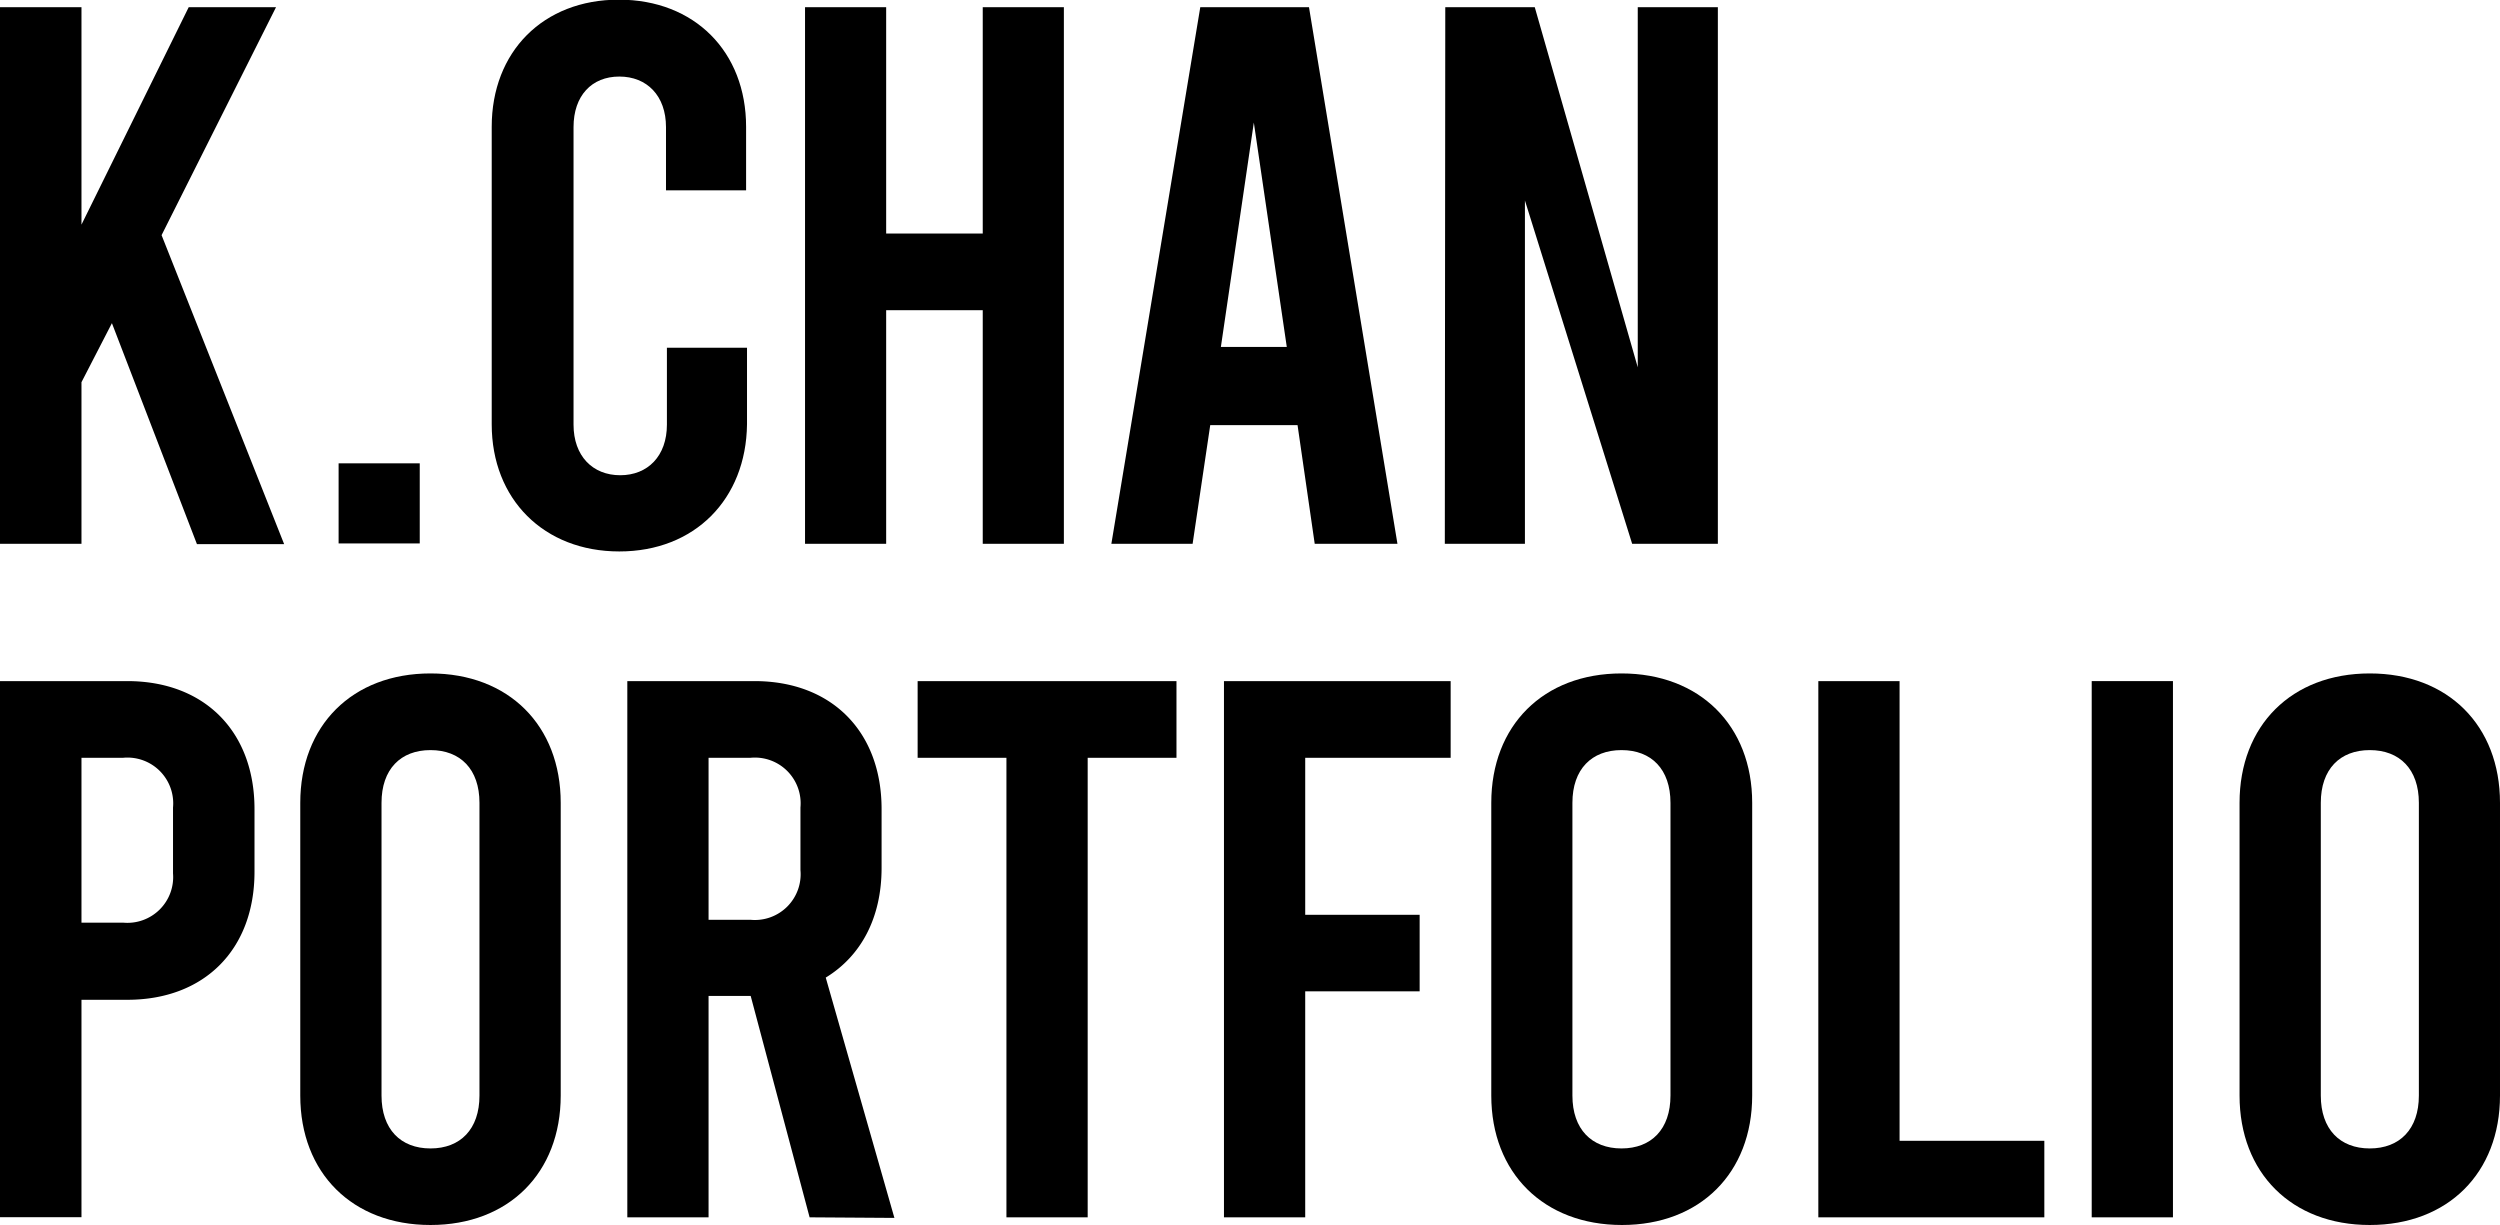 <svg xmlns="http://www.w3.org/2000/svg" viewBox="0 0 218.47 107.05"><g id="Layer_2" data-name="Layer 2"><g id="Layer_1-2" data-name="Layer 1"><path d="M13.66,37.61,11,42.77V56.89H3.88V10H11v19l9.37-19H28L18,29.92l10.71,27H21.09Z" transform="translate(-3.88 -9.37)"/><path d="M33.47,49.86h7.09v7H33.47Z" transform="translate(-3.88 -9.37)"/><path d="M46.85,46.45v-26c0-6.56,4.49-11.11,11.11-11.11s11.12,4.55,11.12,11.11V26h-7V20.48c0-2.75-1.67-4.42-4.08-4.42S54,17.73,54,20.48v26c0,2.74,1.67,4.42,4.08,4.42s4.08-1.68,4.08-4.42V39.76h7v6.69C69.08,53,64.59,57.56,58,57.56S46.85,53,46.85,46.45Z" transform="translate(-3.88 -9.37)"/><path d="M74.23,56.89V10h7.09V29.78h8.44V10h7.09V56.89H89.76V36.48H81.32V56.89Z" transform="translate(-3.88 -9.37)"/><path d="M117.27,46.52h-7.63L108.1,56.89H101L108.77,10h9.5L126,56.89h-7.23Zm-.94-6.83-2.88-19.61-2.88,19.61Z" transform="translate(-3.88 -9.37)"/><path d="M130.18,10H138l9,31.47V10h7V56.89h-7.49l-9.37-30v30h-7Z" transform="translate(-3.88 -9.37)"/><path d="M3.88,68.89H15c6.77,0,11.12,4.42,11.12,11.18v5.49c0,6.76-4.35,11.18-11.12,11.18H11v19H3.88ZM14.66,90A4,4,0,0,0,19,85.69V79.94a4,4,0,0,0-4.35-4.35H11V90Z" transform="translate(-3.88 -9.37)"/><path d="M30.12,105.11V79.53c0-6.76,4.55-11.31,11.38-11.31s11.38,4.55,11.38,11.31v25.58c0,6.76-4.55,11.31-11.38,11.31S30.12,111.87,30.12,105.11Zm15.66,0V79.53c0-2.94-1.67-4.61-4.28-4.61s-4.28,1.67-4.28,4.61v25.58c0,2.94,1.67,4.62,4.28,4.62S45.78,108.05,45.78,105.11Z" transform="translate(-3.88 -9.37)"/><path d="M74.63,115.75,69.48,96.4H65.8v19.35H58.7V68.89H69.81c6.76,0,11.11,4.42,11.11,11.18v5.15c0,4.36-1.8,7.7-4.88,9.58l6,21Zm-8.83-26h3.68a4,4,0,0,0,4.35-4.35V79.94a4,4,0,0,0-4.35-4.35H65.8Z" transform="translate(-3.88 -9.37)"/><path d="M84.07,68.89h22.62v6.7H98.93v40.16h-7.1V75.59H84.07Z" transform="translate(-3.88 -9.37)"/><path d="M110.84,68.89h19.81v6.7H117.94V89.31h10V96h-10v19.75h-7.1Z" transform="translate(-3.88 -9.37)"/><path d="M134.2,105.11V79.53c0-6.76,4.55-11.31,11.38-11.31S157,72.77,157,79.53v25.58c0,6.76-4.55,11.31-11.38,11.31S134.2,111.87,134.2,105.11Zm15.66,0V79.53c0-2.94-1.67-4.61-4.28-4.61s-4.29,1.67-4.29,4.61v25.58c0,2.94,1.68,4.62,4.29,4.62S149.86,108.05,149.86,105.11Z" transform="translate(-3.88 -9.37)"/><path d="M162.78,68.89h7.1v40.17h12.65v6.69H162.78Z" transform="translate(-3.88 -9.37)"/><path d="M186.67,68.89h7.1v46.86h-7.1Z" transform="translate(-3.88 -9.37)"/><path d="M199.59,105.11V79.53c0-6.76,4.55-11.31,11.38-11.31s11.38,4.55,11.38,11.31v25.58c0,6.76-4.55,11.31-11.38,11.31S199.59,111.87,199.59,105.11Zm15.67,0V79.53c0-2.94-1.68-4.61-4.29-4.61s-4.28,1.67-4.28,4.61v25.58c0,2.94,1.67,4.62,4.28,4.62S215.26,108.05,215.26,105.11Z" transform="translate(-3.88 -9.37)"/></g></g></svg>